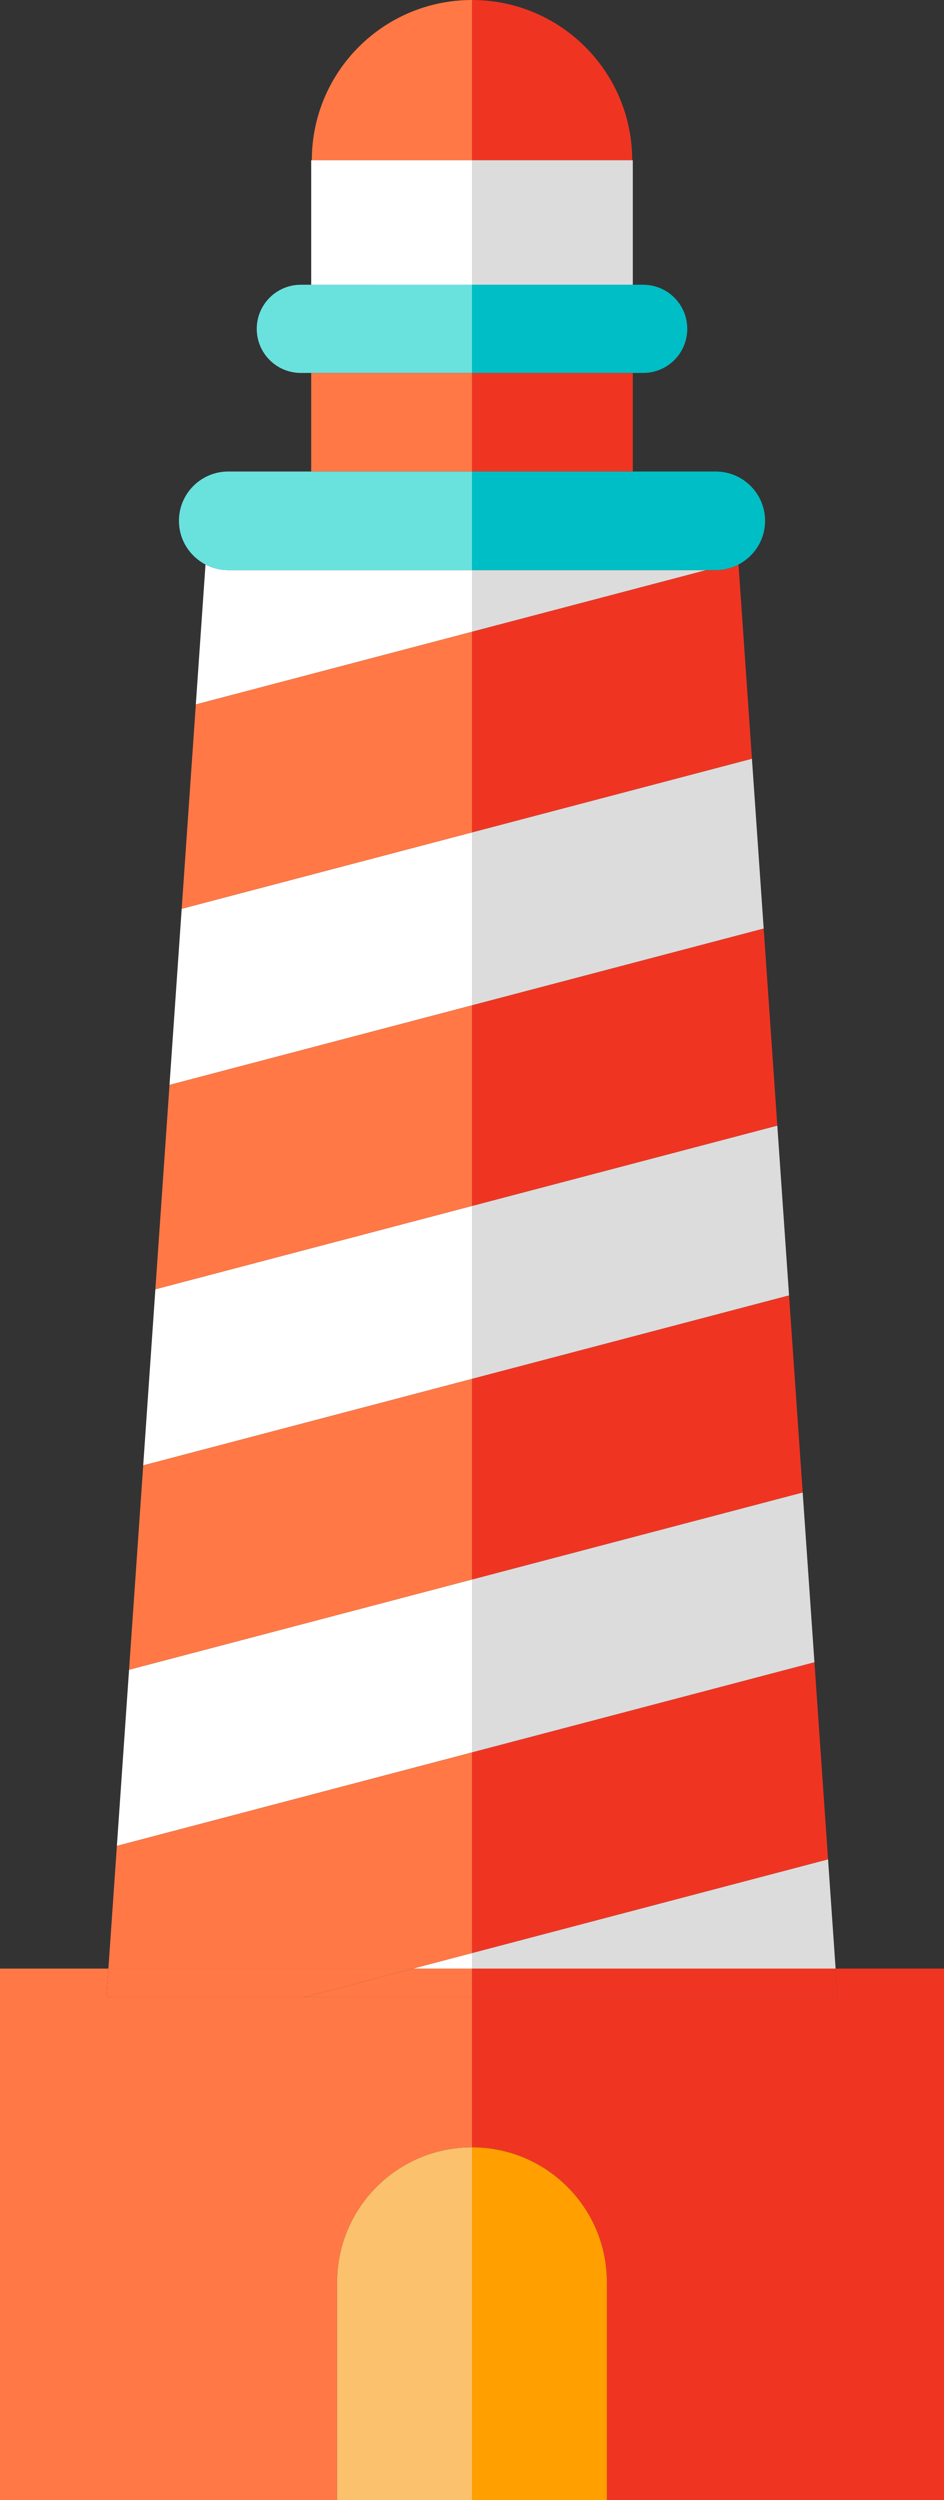 <?xml version="1.0" encoding="utf-8"?>
<!-- Generator: Adobe Illustrator 16.0.0, SVG Export Plug-In . SVG Version: 6.00 Build 0)  -->
<!DOCTYPE svg PUBLIC "-//W3C//DTD SVG 1.1//EN" "http://www.w3.org/Graphics/SVG/1.1/DTD/svg11.dtd">
<svg version="1.1" id="Layer_1" xmlns="http://www.w3.org/2000/svg" xmlns:xlink="http://www.w3.org/1999/xlink" x="0px" y="0px"
	 width="125.193px" height="331.476px" viewBox="1.215 -97.601 125.193 331.476"
	 style="enable-background:new 1.215 -97.601 125.193 331.476;" xml:space="preserve">
<rect x="1.215" y="-97.601" width="125.193" height="331.476" fill="#333333" stroke="none"/>
<g>
	<rect x="42.488" y="-48.154" style="fill:#FF7845;" width="21.325" height="13.07"/>
	<path style="fill:#FF7845;" d="M63.813-97.601c-11.737,0-21.244,9.512-21.244,21.244h21.244V-97.601z"/>
	<path style="fill:#FFFFFF;" d="M63.813-22.015H31.482c-1.088,0-2.11-0.27-3.012-0.739L27.185-4.2l36.627-9.638V-22.015z"/>
	<polygon style="fill:#FFFFFF;" points="63.813,161.342 55.971,163.405 63.813,163.405 	"/>
	<polygon style="fill:#FFFFFF;" points="63.813,12.761 25.312,22.891 23.695,46.243 63.813,35.689 	"/>
	<polygon style="fill:#FFFFFF;" points="63.813,62.289 21.822,73.337 20.208,96.689 63.813,85.217 	"/>
	<polygon style="fill:#FFFFFF;" points="63.813,111.815 18.332,123.782 16.716,147.136 63.813,134.743 	"/>
	<polygon style="fill:#FF7845;" points="63.813,-13.838 27.185,-4.2 25.312,22.891 63.813,12.761 	"/>
	<polygon style="fill:#FF7845;" points="63.813,35.689 23.695,46.243 21.822,73.337 63.813,62.289 	"/>
	<polygon style="fill:#FF7845;" points="63.813,85.217 20.208,96.689 18.332,123.782 63.813,111.815 	"/>
	<polygon style="fill:#FF7845;" points="63.813,161.342 63.813,134.743 16.716,147.136 15.59,163.405 55.971,163.405 	"/>
	<polygon style="fill:#FFFFFF;" points="42.569,-76.356 42.488,-76.356 42.488,-59.848 50.454,-59.848 63.813,-59.848 
		63.813,-76.356 	"/>
	<path style="fill:#69E2DE;" d="M42.488-35.084H31.482c-3.611,0-6.535,2.926-6.535,6.534c0,2.522,1.431,4.707,3.523,5.796
		c0.901,0.47,1.924,0.739,3.012,0.739h32.331v-9.63v-3.439H42.488z"/>
	<path style="fill:#69E2DE;" d="M50.454-59.848h-7.966h-1.376c-3.229,0-5.847,2.617-5.847,5.847s2.617,5.847,5.847,5.847h1.376
		h21.325v-5.847v-1.112v-4.734H50.454z"/>
	<path style="fill:#FF7845;" d="M63.813,187.1v-19.897h-22.27H15.328l0.263-3.797H1.215v70.47h44.712v-28.891
		C45.927,195.106,53.935,187.1,63.813,187.1z"/>
	<polygon style="fill:#FF7845;" points="55.971,163.405 41.542,167.202 63.813,167.202 63.813,163.405 	"/>
	<polygon style="fill:#FF7845;" points="41.542,167.202 55.971,163.405 15.59,163.405 15.328,167.202 	"/>
	<path style="fill:#FBC16C;" d="M45.927,204.984v28.891h17.885V187.1C53.935,187.1,45.927,195.106,45.927,204.984z"/>
	<rect x="63.813" y="-48.154" style="fill:#EF3522;" width="21.324" height="13.07"/>
	<path style="fill:#EF3522;" d="M85.055-76.356c0-11.732-9.512-21.244-21.242-21.244v21.244H85.055z"/>
	<polygon style="fill:#DCDCDC;" points="63.813,-22.015 63.813,-13.838 94.889,-22.015 	"/>
	<polygon style="fill:#DCDCDC;" points="63.813,163.405 112.033,163.405 111.031,148.917 63.813,161.342 	"/>
	<polygon style="fill:#DCDCDC;" points="63.813,35.689 102.494,25.514 100.936,2.993 63.813,12.761 	"/>
	<polygon style="fill:#DCDCDC;" points="63.813,85.217 105.859,74.153 104.301,51.637 63.813,62.289 	"/>
	<polygon style="fill:#DCDCDC;" points="63.813,134.743 109.225,122.794 107.666,100.276 63.813,111.815 	"/>
	<path style="fill:#EF3522;" d="M94.889-22.015l-31.076,8.177v26.599l37.123-9.768l-1.781-25.747
		c-0.902,0.47-1.926,0.739-3.012,0.739H94.889z"/>
	<polygon style="fill:#EF3522;" points="63.813,62.289 104.301,51.637 102.494,25.514 63.813,35.689 	"/>
	<polygon style="fill:#EF3522;" points="63.813,111.815 107.666,100.276 105.859,74.153 63.813,85.217 	"/>
	<polygon style="fill:#EF3522;" points="63.813,161.342 111.031,148.917 109.225,122.794 63.813,134.743 	"/>
	<polygon style="fill:#DCDCDC;" points="85.055,-76.356 63.813,-76.356 63.813,-59.848 77.168,-59.848 85.137,-59.848 
		85.137,-76.356 	"/>
	<path style="fill:#00BEC5;" d="M96.143-35.084H85.137H63.813v3.439v9.63h31.076h1.254c1.086,0,2.109-0.27,3.012-0.739
		c2.092-1.09,3.523-3.273,3.523-5.796C102.678-32.158,99.748-35.084,96.143-35.084z"/>
	<path style="fill:#00BEC5;" d="M86.512-59.848h-1.375h-7.969H63.813v4.734v1.112v5.847h21.324h1.375
		c3.23,0,5.848-2.617,5.848-5.847S89.742-59.848,86.512-59.848z"/>
	<path style="fill:#EF3522;" d="M112.297,167.202H63.813V187.1c9.877,0,17.885,8.007,17.885,17.885v28.891h44.711v-70.47h-14.375
		L112.297,167.202z"/>
	<polygon style="fill:#EF3522;" points="63.813,167.202 112.297,167.202 112.033,163.405 63.813,163.405 	"/>
	<path style="fill:#FF9F00;" d="M63.813,187.1v46.775h17.885v-28.891C81.697,195.106,73.689,187.1,63.813,187.1z"/>
</g>
</svg>
